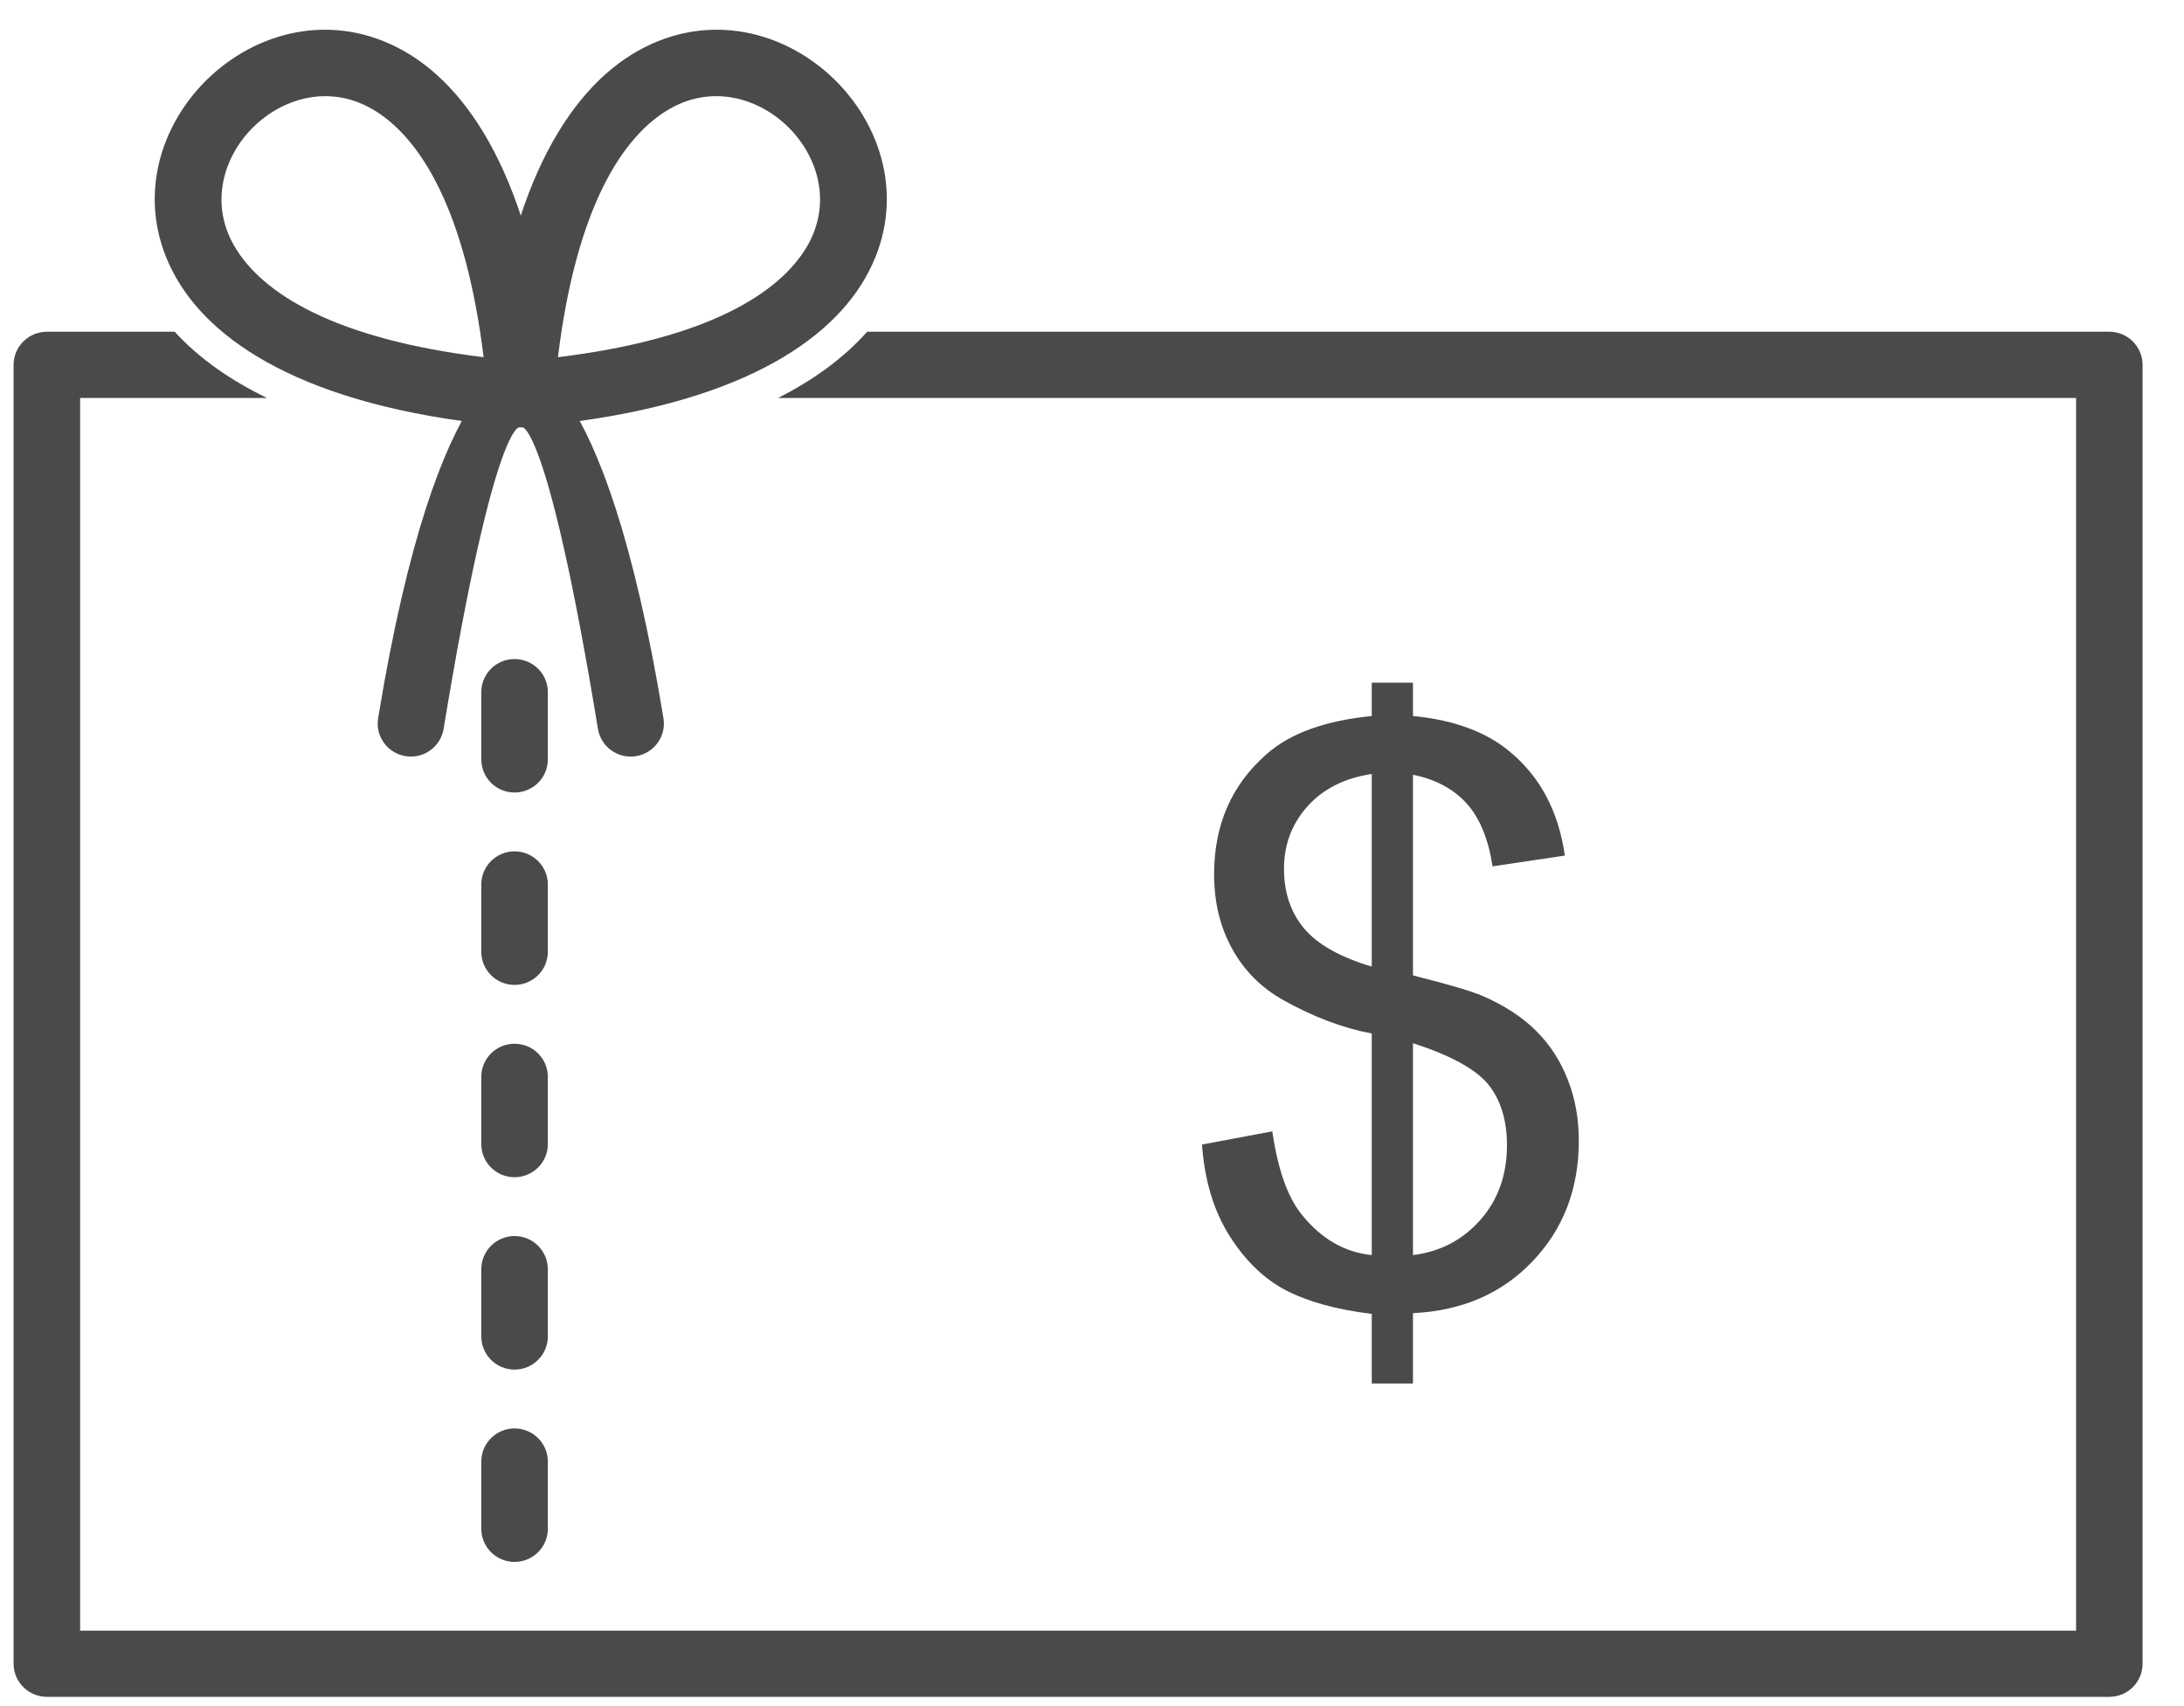 <?xml version="1.0" encoding="UTF-8" standalone="no"?>
<svg width="32px" height="25px" viewBox="0 0 32 25" version="1.1" xmlns="http://www.w3.org/2000/svg" xmlns:xlink="http://www.w3.org/1999/xlink">
    <!-- Generator: Sketch 42 (36781) - http://www.bohemiancoding.com/sketch -->
    <title>Group</title>
    <desc>Created with Sketch.</desc>
    <defs></defs>
    <g id="Page-1" stroke="none" stroke-width="1" fill="none" fill-rule="evenodd">
        <g id="Desktop" transform="translate(-629, -890)" fill-rule="nonzero" fill="#4A4A4A">
            <g id="Group-2" transform="translate(628, 890)">
                <g id="noun_879316_cc">
                    <g id="Group">
                        <g transform="translate(0.667, 0.222)" id="Shape">
                            <path d="M26.244,4.639 L31.239,4.639 C31.508,4.639 31.726,4.857 31.726,5.125 L31.726,24.157 C31.726,24.425 31.508,24.642 31.239,24.642 L1.02,24.642 C0.751,24.642 0.532,24.425 0.532,24.157 L0.532,5.125 C0.532,4.857 0.751,4.639 1.02,4.639 L2.893,4.639 C3.258,5.04 3.727,5.358 4.246,5.61 L1.507,5.61 L1.507,23.672 L30.752,23.672 L30.752,5.61 L26.244,5.61 L11.732,5.61 C12.232,5.357 12.682,5.039 13.039,4.639 L26.244,4.639 L26.244,4.639 Z"></path>
                            <path d="M8.36,9.92 C8.36,9.652 8.141,9.435 7.872,9.435 C7.603,9.435 7.385,9.652 7.385,9.92 L7.385,10.906 C7.385,11.174 7.603,11.391 7.872,11.391 C8.141,11.391 8.36,11.174 8.36,10.906 L8.36,9.92 Z"></path>
                            <path d="M8.36,12.739 C8.36,12.471 8.141,12.253 7.872,12.253 C7.603,12.253 7.385,12.471 7.385,12.739 L7.385,13.725 C7.385,13.993 7.603,14.21 7.872,14.21 C8.141,14.21 8.36,13.993 8.36,13.725 L8.36,12.739 Z"></path>
                            <path d="M8.36,15.557 C8.36,15.289 8.141,15.072 7.872,15.072 C7.603,15.072 7.385,15.289 7.385,15.557 L7.385,16.543 C7.385,16.811 7.603,17.028 7.872,17.028 C8.141,17.028 8.36,16.811 8.36,16.543 L8.36,15.557 Z"></path>
                            <path d="M8.36,18.376 C8.36,18.108 8.141,17.89 7.872,17.89 C7.603,17.89 7.385,18.108 7.385,18.376 L7.385,19.361 C7.385,19.629 7.603,19.847 7.872,19.847 C8.141,19.847 8.36,19.629 8.36,19.361 L8.36,18.376 Z"></path>
                            <path d="M8.36,21.194 C8.36,20.926 8.141,20.709 7.872,20.709 C7.603,20.709 7.385,20.926 7.385,21.194 L7.385,22.18 C7.385,22.448 7.603,22.665 7.872,22.665 C8.141,22.665 8.36,22.448 8.36,22.18 L8.36,21.194 Z"></path>
                            <path d="M20.432,20.051 L20.432,19.031 C19.919,18.968 19.503,18.854 19.182,18.689 C18.862,18.525 18.584,18.258 18.351,17.892 C18.118,17.524 17.982,17.078 17.945,16.549 L18.975,16.356 C19.054,16.903 19.194,17.306 19.396,17.563 C19.684,17.927 20.03,18.128 20.432,18.169 L20.432,14.922 C20.01,14.843 19.581,14.681 19.14,14.435 C18.813,14.253 18.563,14.002 18.386,13.68 C18.209,13.359 18.122,12.996 18.122,12.587 C18.122,11.862 18.38,11.274 18.895,10.825 C19.241,10.521 19.754,10.337 20.432,10.27 L20.432,9.782 L21.036,9.782 L21.036,10.27 C21.63,10.326 22.104,10.5 22.452,10.79 C22.901,11.16 23.169,11.668 23.261,12.315 L22.202,12.473 C22.141,12.073 22.015,11.765 21.823,11.552 C21.632,11.34 21.37,11.198 21.036,11.131 L21.036,14.071 C21.551,14.201 21.893,14.301 22.06,14.373 C22.378,14.512 22.639,14.683 22.839,14.882 C23.041,15.083 23.196,15.321 23.303,15.596 C23.412,15.872 23.466,16.17 23.466,16.491 C23.466,17.199 23.239,17.788 22.788,18.26 C22.338,18.734 21.753,18.985 21.036,19.02 L21.036,20.051 L20.432,20.051 L20.432,20.051 Z M20.432,11.119 C20.033,11.179 19.719,11.338 19.489,11.595 C19.26,11.852 19.146,12.156 19.146,12.508 C19.146,12.854 19.243,13.146 19.439,13.381 C19.635,13.615 19.965,13.802 20.432,13.942 L20.432,11.119 L20.432,11.119 Z M21.036,18.169 C21.434,18.12 21.763,17.948 22.023,17.654 C22.283,17.36 22.413,16.994 22.413,16.559 C22.413,16.19 22.32,15.892 22.138,15.667 C21.953,15.443 21.586,15.242 21.036,15.064 L21.036,18.169 L21.036,18.169 Z"></path>
                            <g transform="translate(2.204, 0)">
                                <path d="M5.696,6.035 C2.784,5.793 1.295,4.873 0.711,3.851 C0.114,2.807 0.425,1.678 1.146,0.96 C1.867,0.242 3,-0.067 4.05,0.527 C5.078,1.11 6.005,2.599 6.245,5.514 L6.245,5.514 C6.267,5.782 6.067,6.016 5.799,6.038 C5.764,6.041 5.73,6.04 5.696,6.035 L5.696,6.035 Z M1.557,3.374 C1.966,4.09 3.057,4.749 5.215,5.012 C4.951,2.863 4.29,1.777 3.57,1.369 C2.951,1.018 2.272,1.211 1.835,1.646 C1.398,2.081 1.204,2.757 1.557,3.374 L1.557,3.374 Z"></path>
                                <path d="M5.276,5.491 C5.519,2.591 6.443,1.109 7.469,0.527 C8.518,-0.067 9.652,0.242 10.373,0.96 C11.094,1.678 11.405,2.807 10.807,3.851 C10.222,4.875 8.727,5.798 5.799,6.037 L5.799,6.038 C5.531,6.06 5.296,5.861 5.274,5.594 C5.271,5.559 5.272,5.524 5.276,5.491 L5.276,5.491 Z M7.949,1.369 C7.229,1.777 6.567,2.863 6.304,5.012 C8.462,4.749 9.552,4.09 9.962,3.374 C10.314,2.757 10.121,2.081 9.684,1.646 C9.247,1.211 8.568,1.018 7.949,1.369 L7.949,1.369 Z"></path>
                                <path d="M5.74,5.071 C5.472,5.081 5.263,5.306 5.274,5.573 C5.284,5.84 5.51,6.048 5.778,6.037 C5.779,6.037 6.154,5.973 6.89,10.458 C6.933,10.722 7.183,10.901 7.448,10.858 C7.713,10.815 7.893,10.567 7.85,10.303 C6.973,4.962 5.744,5.07 5.74,5.071 L5.74,5.071 Z"></path>
                                <path d="M5.74,6.037 C6.008,6.048 6.234,5.84 6.245,5.573 C6.255,5.306 6.047,5.081 5.778,5.071 C5.775,5.07 4.546,4.962 3.669,10.303 C3.626,10.567 3.806,10.815 4.071,10.858 C4.336,10.901 4.585,10.722 4.629,10.458 C5.365,5.974 5.739,6.037 5.74,6.037 L5.74,6.037 Z"></path>
                            </g>
                        </g>
                    </g>
                </g>
            </g>
        </g>
    </g>
</svg>